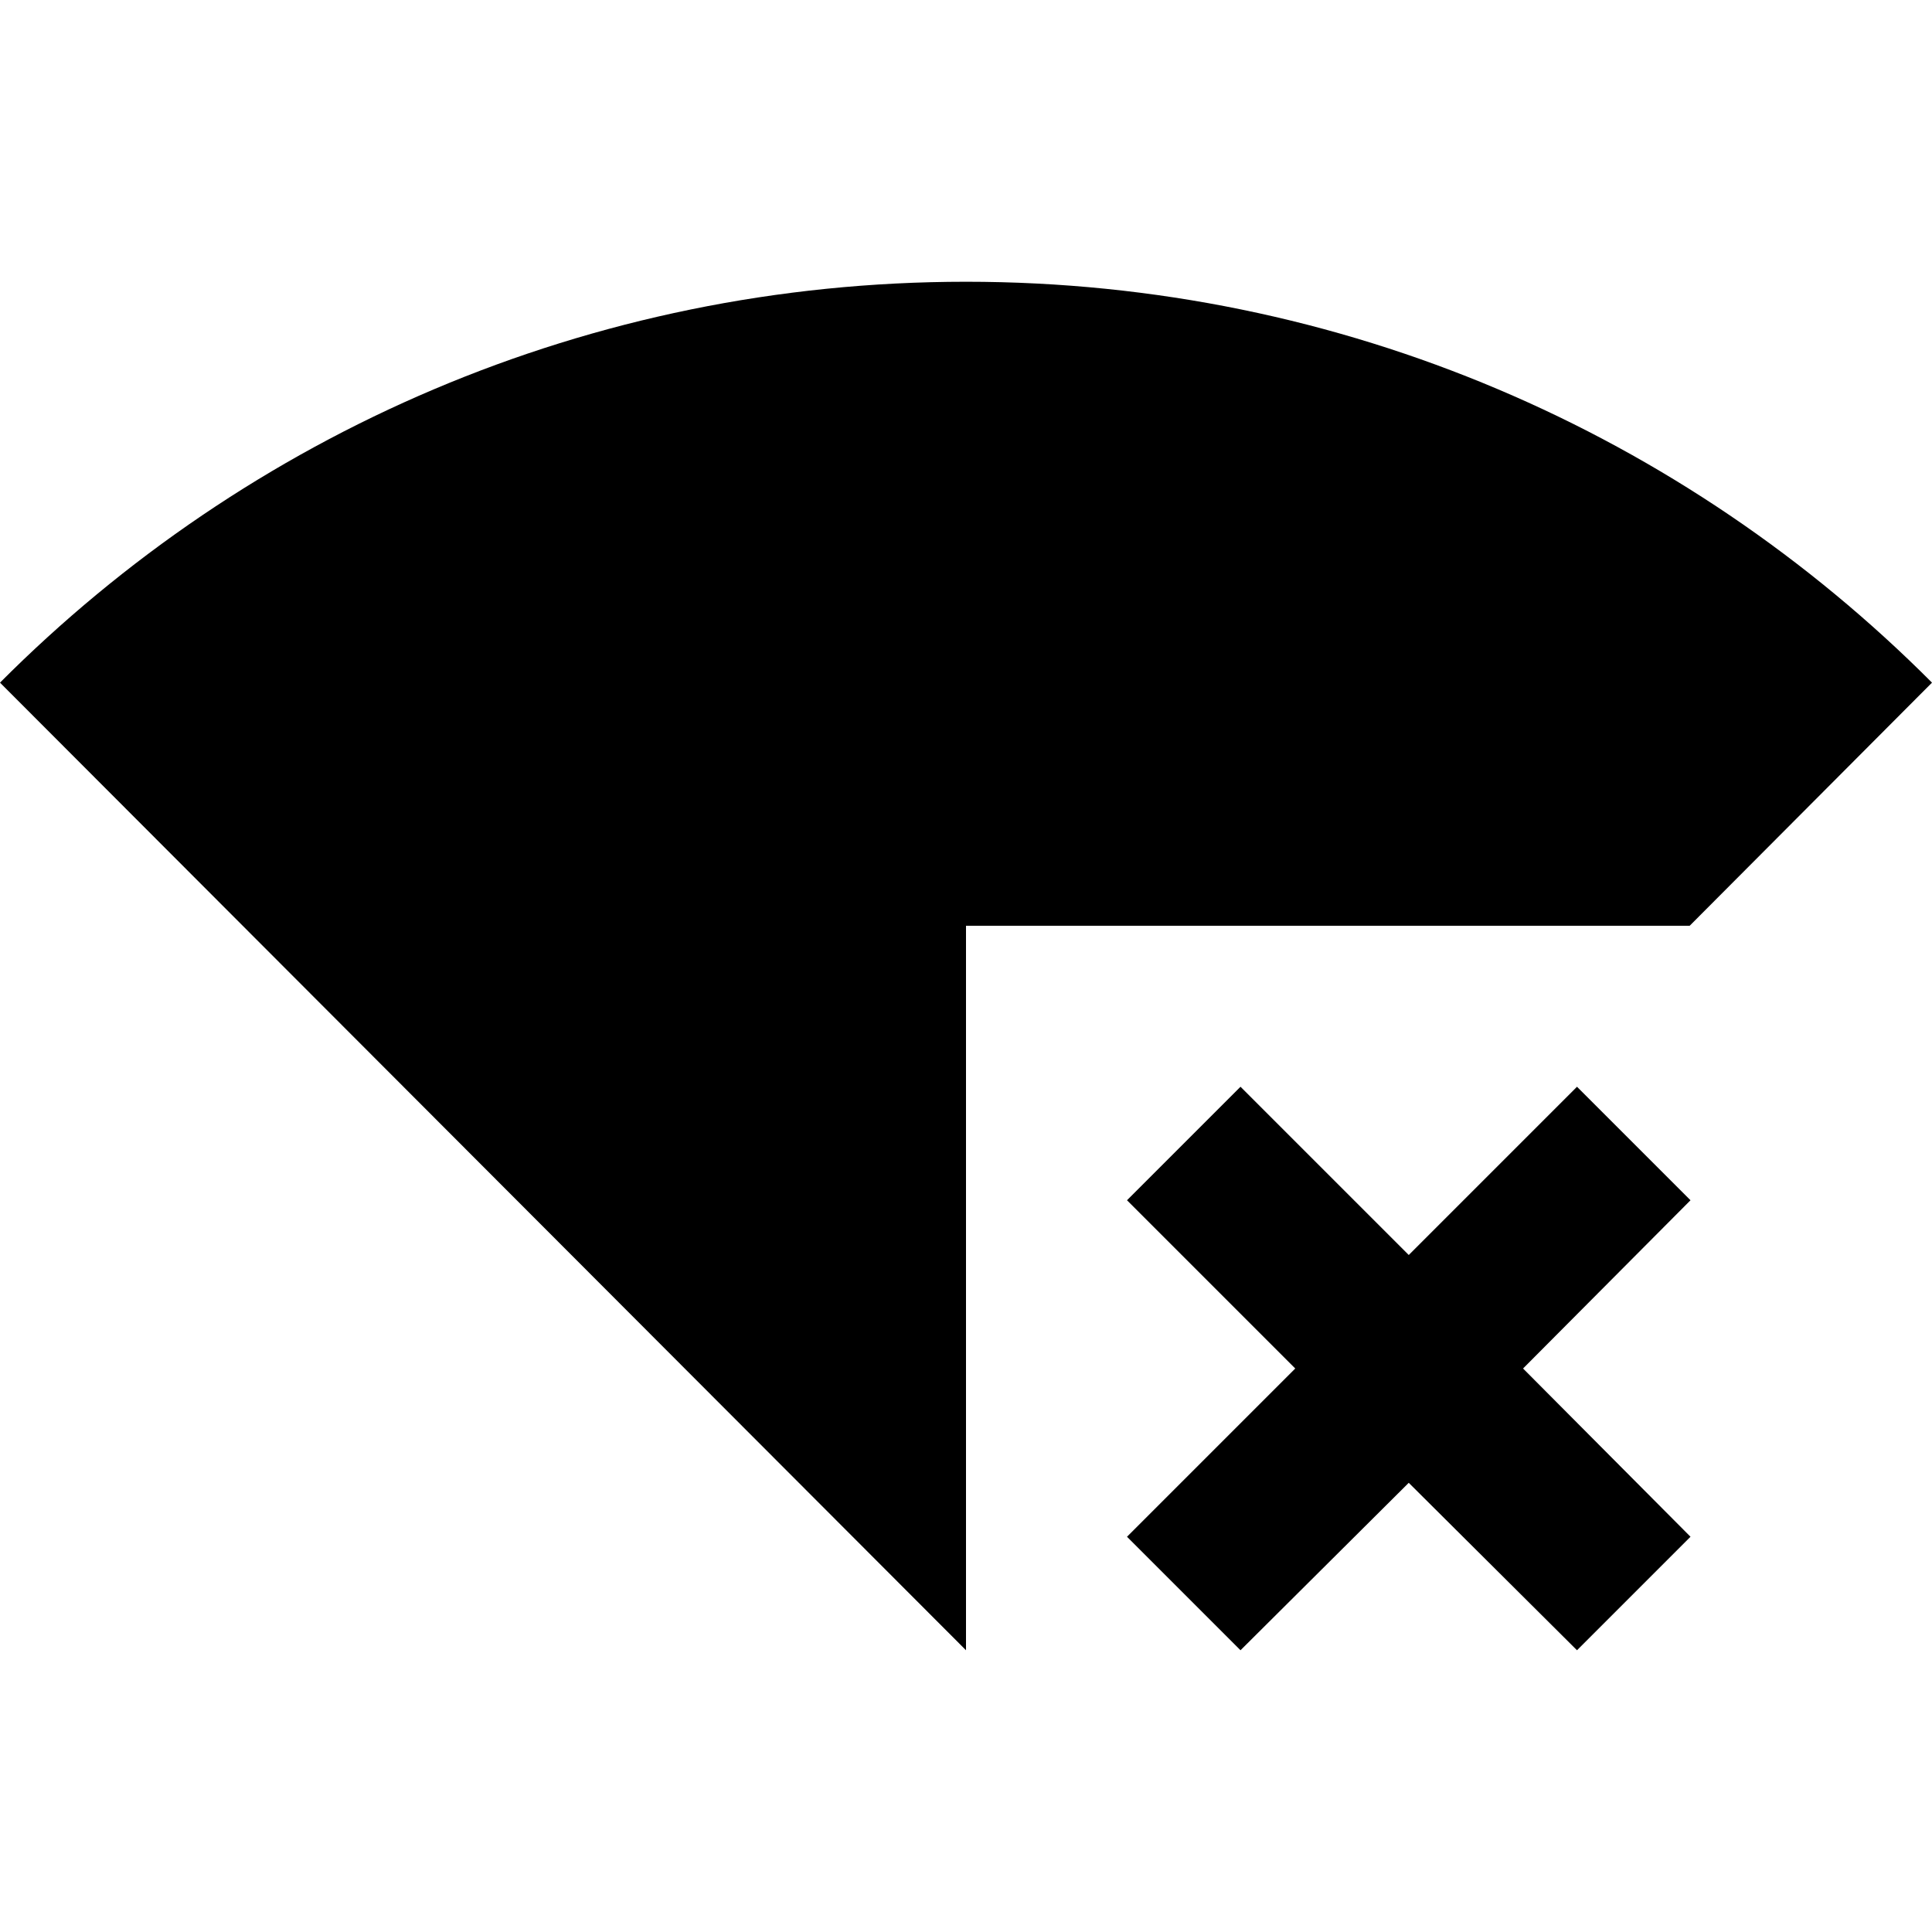 <svg width="24" height="24" viewBox="0 0 24 24" xmlns="http://www.w3.org/2000/svg" fill='currentColor'><path d="M24 8.48C20.93 5.4 16.69 3.5 12 3.5C7.31 3.5 3.07 5.4 0 8.48L12 20.5V11.5H20.99L24 8.48ZM19.59 13.5L17.5 15.59L15.41 13.5L14 14.91L16.09 17L14 19.09L15.41 20.5L17.5 18.42L19.59 20.5L21 19.09L18.92 17L21 14.91L19.59 13.5Z"/></svg>